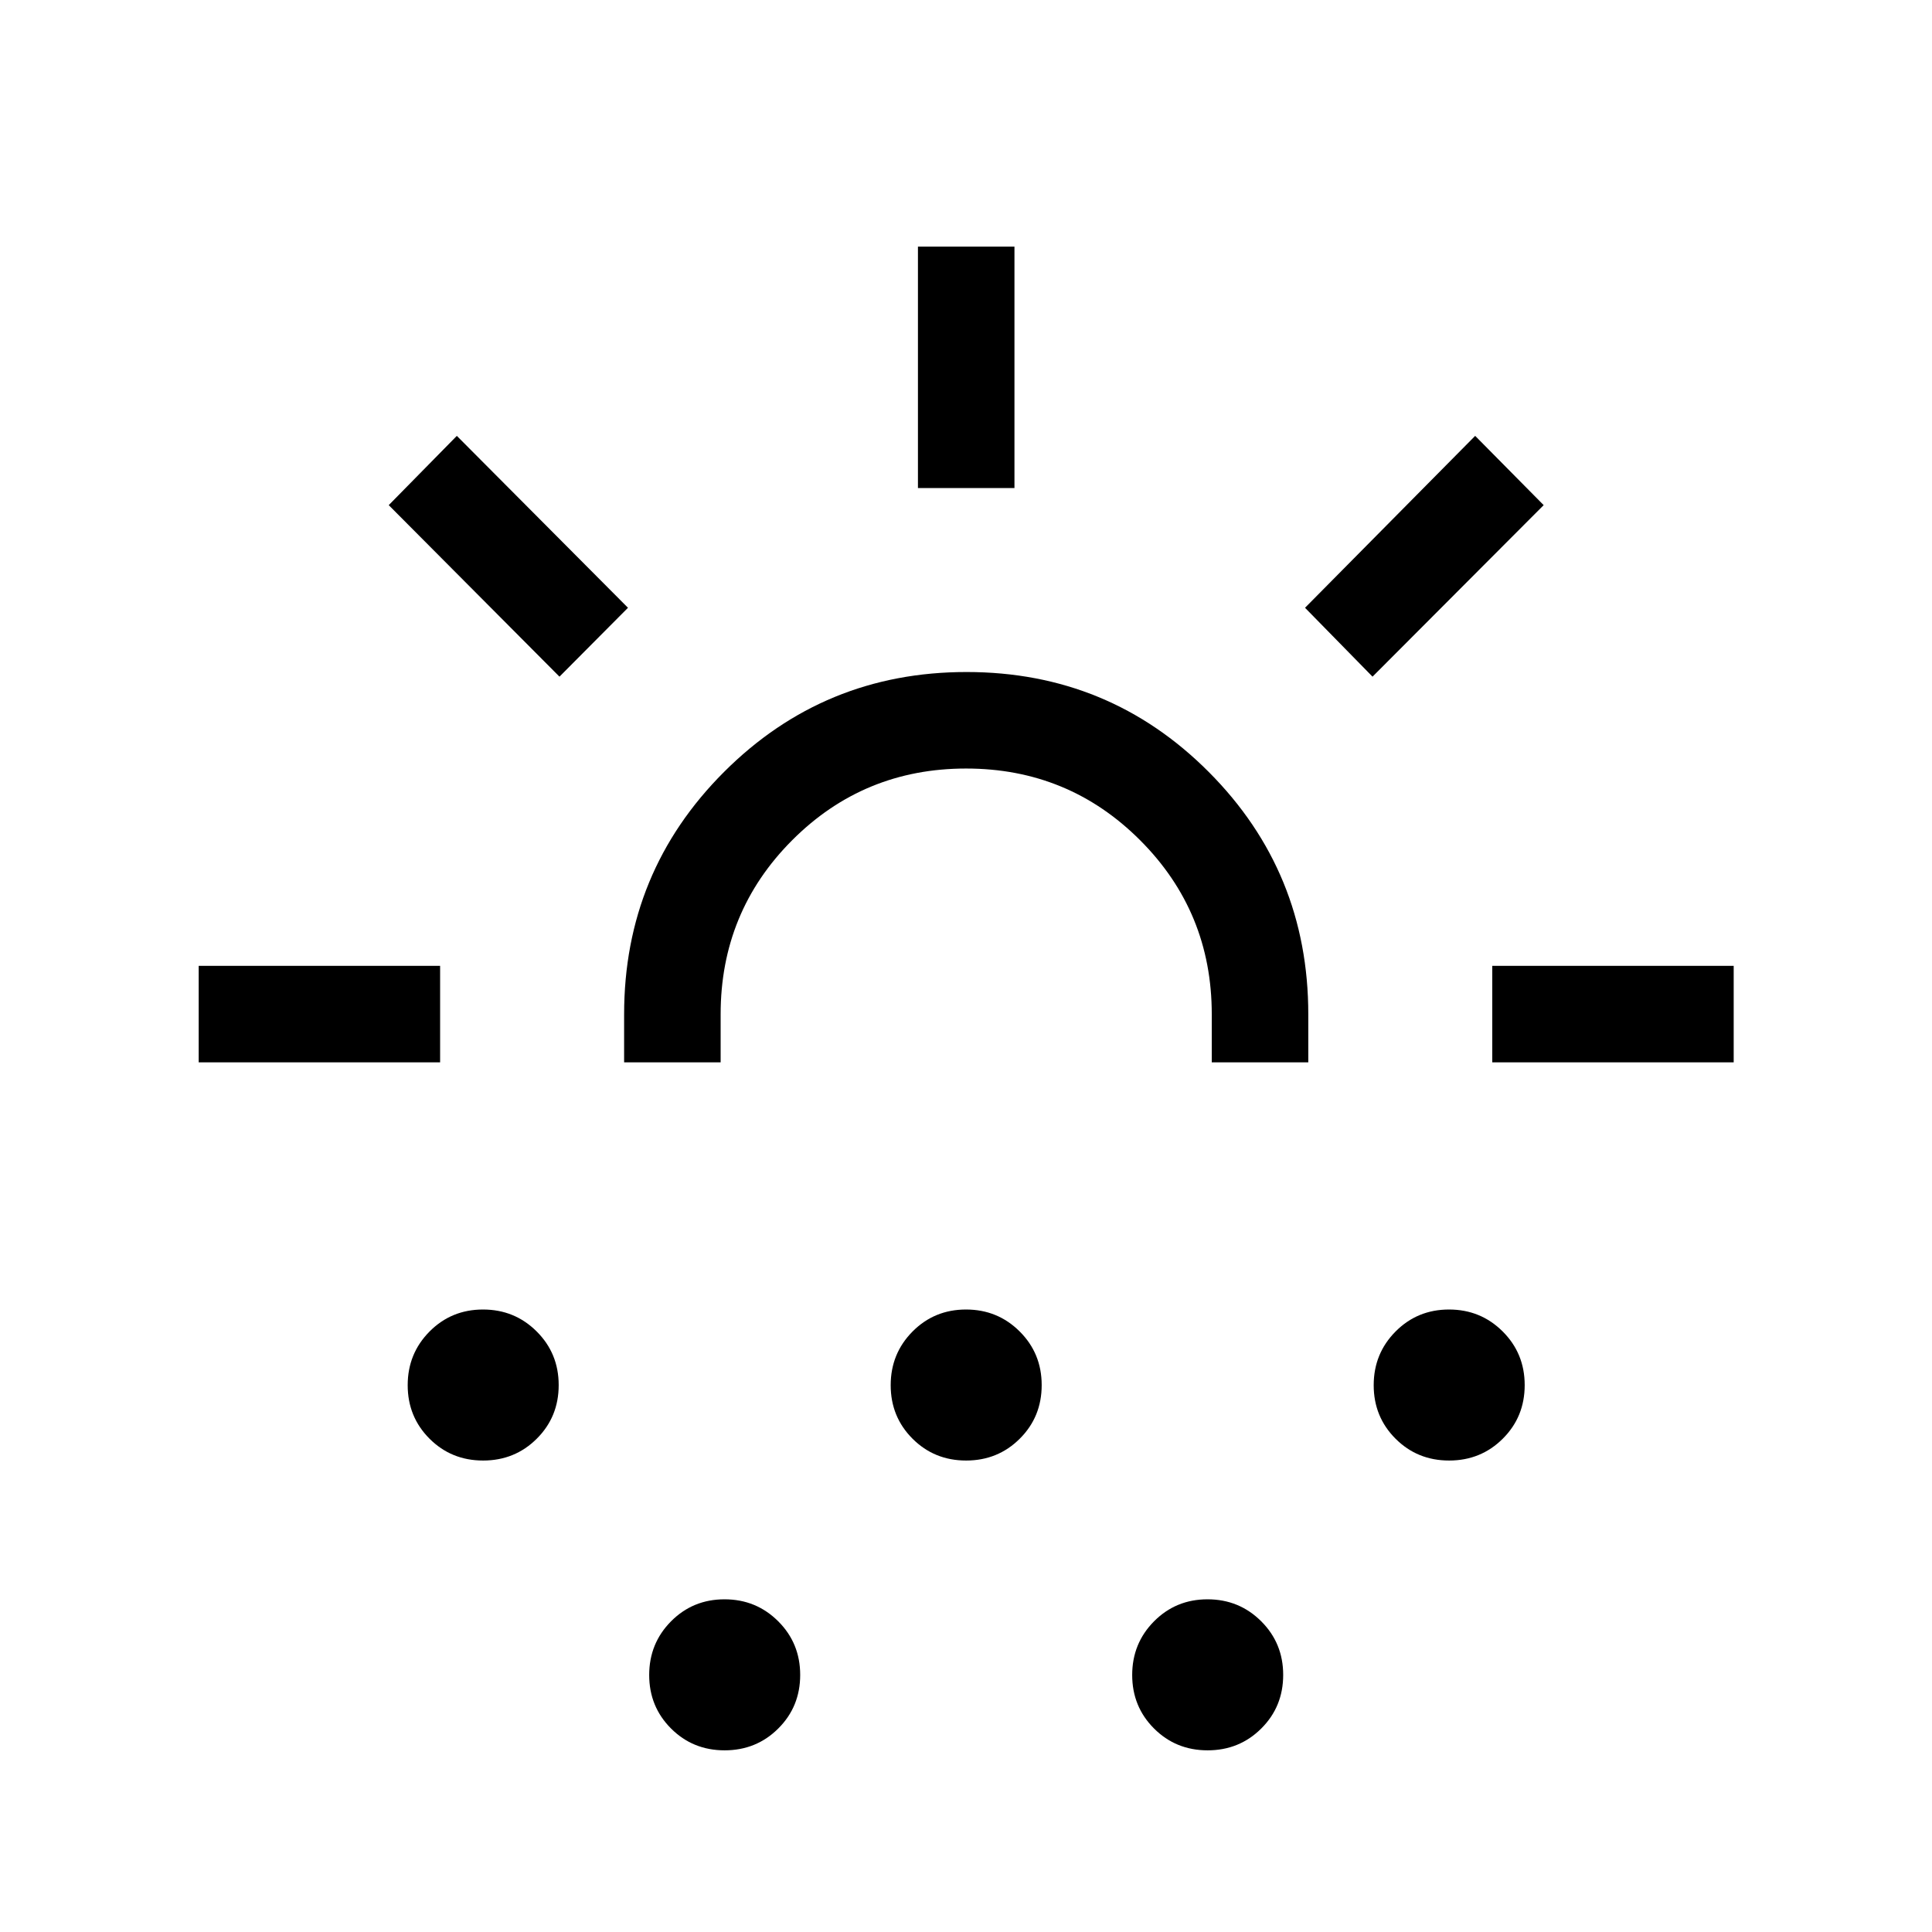 <svg xmlns="http://www.w3.org/2000/svg" height="20" viewBox="0 -960 960 960" width="20"><path d="M98.73-432.12v-47.96h119.96v47.96H98.73ZM278-623.77 193.16-709 227-743.42 312.04-658 278-623.77Zm-37.95 389.5q-15.78 0-26.63-10.86-10.84-10.85-10.84-26.57t10.85-26.67q10.86-10.94 26.58-10.94 15.72 0 26.66 10.9 10.94 10.89 10.94 26.67 0 15.78-10.89 26.62-10.89 10.85-26.67 10.85Zm70.07-197.85V-456q0-70.8 49.66-120.44t120.5-49.64q70.83 0 120.32 49.64Q650.08-526.8 650.08-456v23.88h-47.96V-456q0-50.88-35.61-86.5-35.6-35.62-86.46-35.62-50.86 0-86.42 35.62-35.55 35.62-35.55 86.5v23.88h-47.96Zm49.93 341.85q-15.78 0-26.63-10.86-10.84-10.85-10.84-26.57t10.85-26.67q10.86-10.94 26.58-10.94 15.72 0 26.66 10.9 10.94 10.89 10.94 26.67 0 15.78-10.89 26.62-10.89 10.85-26.67 10.85Zm120-144q-15.78 0-26.63-10.86-10.84-10.85-10.84-26.57t10.85-26.67q10.86-10.94 26.58-10.94 15.72 0 26.66 10.9 10.94 10.89 10.94 26.67 0 15.78-10.89 26.62-10.89 10.85-26.67 10.85ZM456.12-717.5v-119.96h47.96v119.96h-47.96ZM600.05-90.27q-15.78 0-26.63-10.86-10.84-10.85-10.84-26.57t10.85-26.67q10.86-10.94 26.58-10.94 15.72 0 26.66 10.9 10.94 10.89 10.94 26.67 0 15.78-10.89 26.62-10.89 10.85-26.67 10.85ZM682-623.77 648.46-658 733-743.42 767.04-709 682-623.77Zm38.05 389.5q-15.78 0-26.63-10.86-10.84-10.85-10.84-26.57t10.85-26.67q10.86-10.94 26.58-10.94 15.72 0 26.66 10.9 10.94 10.89 10.94 26.67 0 15.78-10.89 26.62-10.89 10.85-26.67 10.85Zm21.45-197.85v-47.96h119.96v47.96H741.5Zm-261.5 0Z"/></svg>